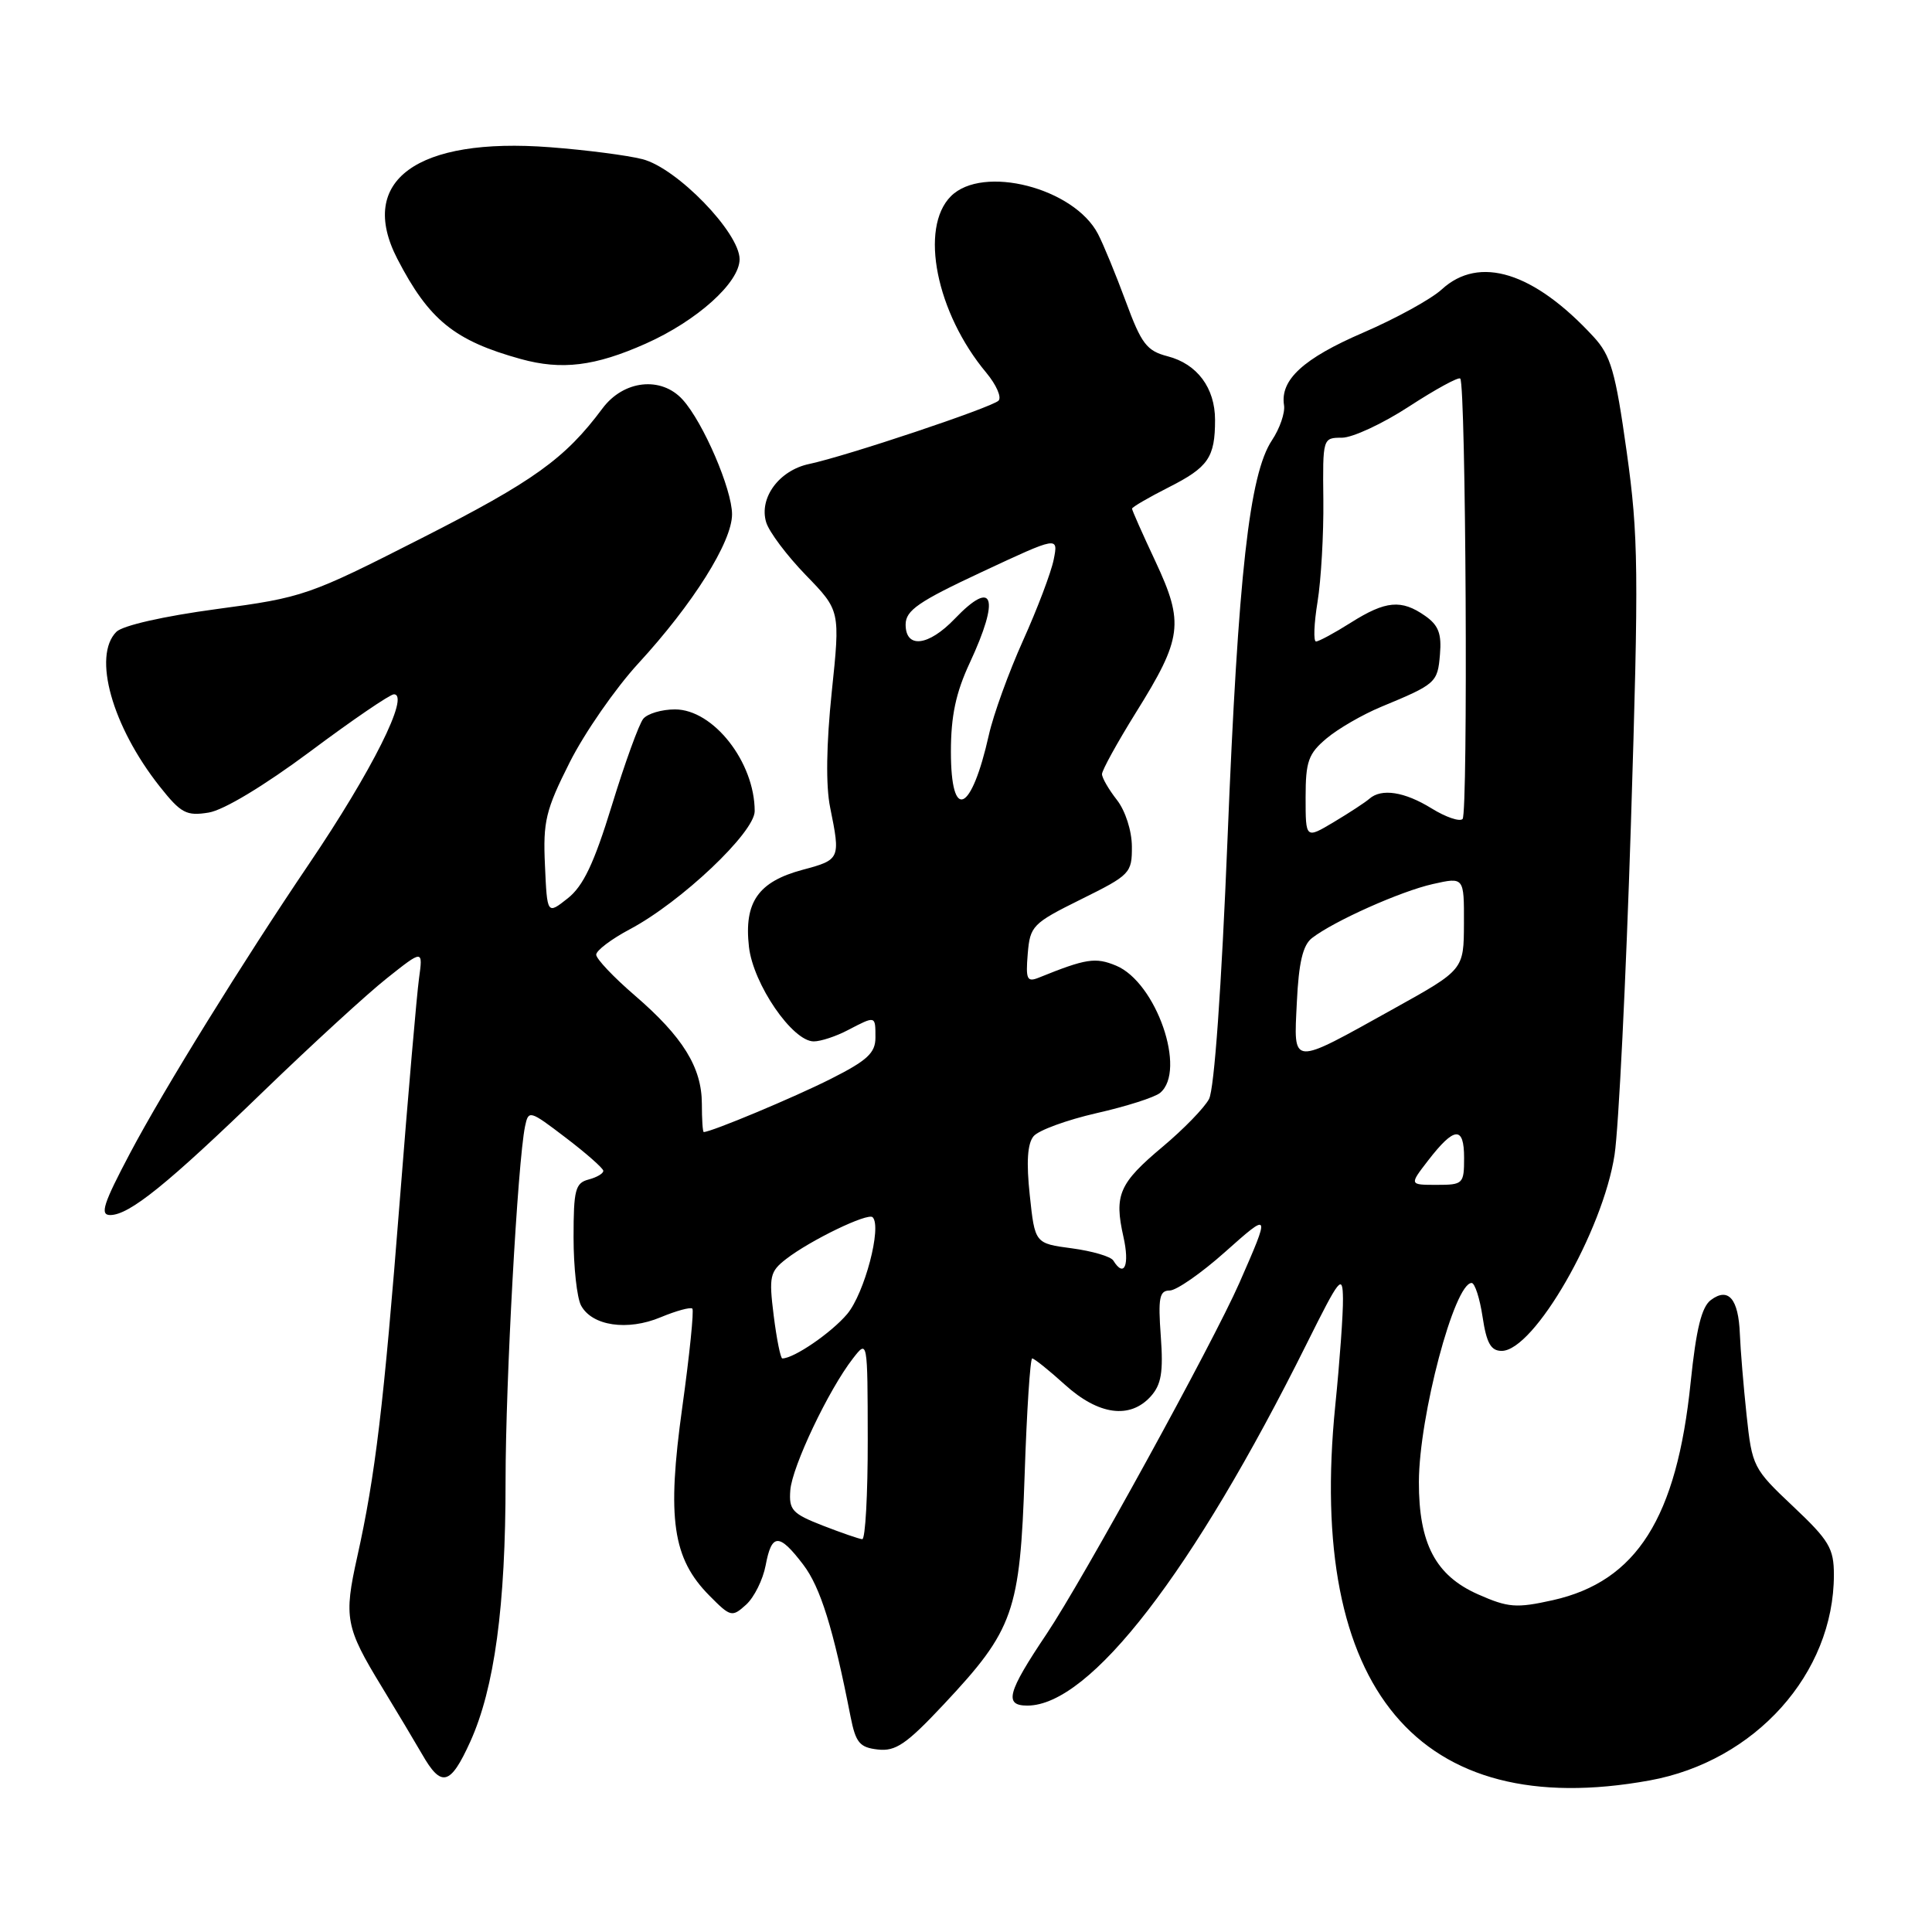 <?xml version="1.0" encoding="UTF-8" standalone="no"?>
<!DOCTYPE svg PUBLIC "-//W3C//DTD SVG 1.1//EN" "http://www.w3.org/Graphics/SVG/1.1/DTD/svg11.dtd" >
<svg xmlns="http://www.w3.org/2000/svg" xmlns:xlink="http://www.w3.org/1999/xlink" version="1.1" viewBox="0 0 256 256">
 <g >
 <path fill="currentColor"
d=" M 218.57 235.92 C 232.57 233.38 243.00 221.75 243.00 208.67 C 243.00 205.16 242.37 204.11 237.59 199.60 C 232.31 194.62 232.16 194.33 231.43 187.50 C 231.02 183.65 230.62 178.81 230.54 176.75 C 230.36 172.10 229.02 170.53 226.71 172.25 C 225.47 173.16 224.75 176.10 224.02 183.17 C 222.18 201.14 216.86 209.54 205.77 212.03 C 200.91 213.11 199.86 213.03 195.85 211.26 C 190.22 208.77 187.99 204.53 188.01 196.35 C 188.04 187.65 192.71 170.00 195.00 170.00 C 195.42 170.00 196.08 172.03 196.45 174.50 C 196.97 177.97 197.55 179.00 198.98 179.00 C 203.27 179.00 212.40 163.12 213.94 153.00 C 214.48 149.43 215.45 129.77 216.10 109.33 C 217.16 75.52 217.11 71.04 215.54 59.83 C 214.05 49.19 213.44 47.10 211.15 44.62 C 203.25 36.05 196.02 33.79 191.05 38.34 C 189.65 39.63 184.95 42.21 180.62 44.08 C 172.69 47.50 169.61 50.33 170.14 53.69 C 170.30 54.68 169.58 56.78 168.54 58.34 C 165.55 62.84 164.07 76.05 162.66 111.00 C 161.85 130.95 160.90 144.32 160.20 145.63 C 159.57 146.81 156.81 149.64 154.08 151.93 C 148.28 156.79 147.61 158.32 148.86 163.88 C 149.71 167.65 148.97 169.38 147.52 167.03 C 147.19 166.49 144.72 165.77 142.03 165.41 C 137.13 164.76 137.13 164.76 136.45 158.37 C 135.98 154.00 136.14 151.54 136.95 150.56 C 137.60 149.77 141.36 148.40 145.29 147.50 C 149.23 146.61 153.02 145.40 153.72 144.81 C 157.27 141.87 153.21 130.16 147.88 127.95 C 145.15 126.82 143.91 127.01 137.68 129.53 C 136.08 130.18 135.90 129.80 136.18 126.38 C 136.49 122.68 136.81 122.35 143.25 119.16 C 149.76 115.94 150.00 115.69 149.98 112.16 C 149.97 110.08 149.11 107.42 148.00 106.00 C 146.92 104.62 146.03 103.09 146.02 102.58 C 146.01 102.08 148.03 98.42 150.50 94.44 C 156.67 84.56 156.92 82.57 153.12 74.43 C 151.40 70.77 150.00 67.61 150.00 67.40 C 150.00 67.20 152.19 65.92 154.88 64.56 C 160.11 61.91 161.00 60.62 161.00 55.64 C 161.00 51.40 158.63 48.22 154.72 47.21 C 151.94 46.49 151.24 45.56 149.17 39.94 C 147.86 36.40 146.21 32.38 145.49 31.00 C 142.31 24.89 130.21 21.79 126.00 26.00 C 121.80 30.20 124.06 41.46 130.69 49.39 C 132.02 50.99 132.75 52.65 132.31 53.09 C 131.39 54.00 112.17 60.43 107.22 61.48 C 103.24 62.32 100.55 65.97 101.52 69.20 C 101.90 70.47 104.27 73.62 106.77 76.20 C 111.34 80.91 111.34 80.91 110.21 91.70 C 109.49 98.63 109.41 104.12 110.00 107.00 C 111.38 113.81 111.34 113.92 106.36 115.25 C 100.46 116.83 98.57 119.54 99.24 125.46 C 99.80 130.40 105.01 138.00 107.83 137.99 C 108.75 137.99 110.79 137.32 112.36 136.49 C 116.05 134.57 116.00 134.56 116.00 137.49 C 116.00 139.52 114.92 140.52 110.08 142.96 C 105.25 145.40 94.25 150.00 93.25 150.00 C 93.11 150.00 93.00 148.31 93.00 146.25 C 92.99 141.44 90.48 137.38 84.10 131.89 C 81.30 129.48 79.00 127.05 79.00 126.50 C 79.00 125.95 81.01 124.43 83.46 123.13 C 90.23 119.54 100.00 110.30 100.00 107.48 C 100.00 100.99 94.52 94.00 89.44 94.00 C 87.68 94.00 85.79 94.56 85.23 95.25 C 84.67 95.94 82.80 101.09 81.08 106.70 C 78.71 114.42 77.28 117.42 75.22 119.04 C 72.50 121.19 72.50 121.19 72.21 114.66 C 71.94 108.84 72.30 107.35 75.49 101.01 C 77.46 97.10 81.54 91.22 84.56 87.93 C 91.83 80.03 97.00 71.80 97.00 68.15 C 97.00 64.84 93.18 55.96 90.46 52.96 C 87.62 49.82 82.63 50.36 79.83 54.12 C 74.87 60.78 70.71 63.77 55.87 71.31 C 40.89 78.93 40.20 79.17 28.67 80.71 C 21.70 81.65 16.26 82.88 15.42 83.72 C 12.24 86.91 14.85 96.23 21.16 104.21 C 23.98 107.77 24.70 108.15 27.65 107.67 C 29.64 107.35 35.01 104.11 41.11 99.57 C 46.69 95.40 51.68 92.00 52.19 92.00 C 54.37 92.00 49.28 102.17 40.93 114.50 C 32.23 127.35 21.67 144.41 17.26 152.75 C 13.69 159.50 13.20 161.00 14.60 161.00 C 17.14 161.00 22.19 156.92 35.00 144.52 C 41.33 138.41 48.65 131.69 51.28 129.61 C 56.05 125.82 56.05 125.82 55.52 129.66 C 55.23 131.77 54.08 144.97 52.98 159.00 C 50.84 186.28 49.73 195.53 47.33 206.31 C 45.54 214.35 45.78 215.63 50.58 223.50 C 52.59 226.80 54.99 230.82 55.92 232.43 C 58.48 236.91 59.67 236.60 62.30 230.81 C 65.52 223.72 67.00 212.80 66.99 196.21 C 66.99 183.13 68.59 154.02 69.57 149.25 C 70.03 147.06 70.16 147.09 74.96 150.75 C 77.67 152.81 79.91 154.79 79.94 155.13 C 79.97 155.48 79.10 156.00 78.00 156.29 C 76.23 156.75 76.00 157.65 76.00 163.97 C 76.00 167.91 76.45 171.97 76.99 172.98 C 78.44 175.69 83.14 176.39 87.55 174.54 C 89.62 173.68 91.50 173.17 91.74 173.40 C 91.97 173.64 91.37 179.54 90.40 186.51 C 88.35 201.23 89.11 206.50 94.01 211.44 C 96.81 214.27 97.00 214.31 98.86 212.63 C 99.93 211.66 101.09 209.32 101.45 207.43 C 102.25 203.14 103.23 203.12 106.43 207.32 C 108.71 210.31 110.41 215.75 112.71 227.50 C 113.39 230.92 113.91 231.55 116.32 231.82 C 118.68 232.09 120.11 231.11 125.07 225.82 C 134.33 215.94 135.16 213.58 135.77 195.43 C 136.05 186.94 136.51 180.00 136.77 180.00 C 137.04 180.00 139.00 181.57 141.13 183.50 C 145.57 187.51 149.72 188.07 152.47 185.04 C 153.88 183.47 154.16 181.84 153.81 177.04 C 153.44 171.97 153.63 171.00 154.99 171.00 C 155.87 171.00 159.17 168.71 162.31 165.91 C 168.35 160.53 168.36 160.56 164.22 170.00 C 160.73 177.94 143.50 209.32 138.67 216.52 C 133.47 224.27 133.01 226.00 136.13 226.00 C 144.44 226.00 158.07 208.34 173.17 178.00 C 177.54 169.23 177.91 168.78 177.95 172.08 C 177.98 174.04 177.52 180.42 176.93 186.24 C 173.15 223.82 187.95 241.48 218.57 235.92 Z  M 85.55 45.54 C 92.36 42.51 98.00 37.44 98.00 34.35 C 98.00 30.82 89.67 22.24 85.12 21.09 C 83.13 20.58 77.63 19.87 72.90 19.51 C 55.22 18.15 47.30 23.94 52.65 34.30 C 56.84 42.40 60.22 45.14 69.00 47.57 C 74.43 49.07 78.83 48.53 85.55 45.54 Z  M 109.00 202.14 C 104.98 200.57 104.52 200.08 104.72 197.46 C 104.96 194.33 109.79 184.15 113.02 180.00 C 114.96 177.50 114.96 177.50 114.98 190.75 C 114.99 198.04 114.66 203.98 114.25 203.95 C 113.84 203.92 111.47 203.10 109.00 202.14 Z  M 102.52 174.33 C 101.87 169.13 102.01 168.50 104.16 166.83 C 107.39 164.33 114.99 160.66 115.63 161.29 C 116.88 162.55 114.56 171.36 112.26 174.11 C 110.16 176.60 105.20 180.00 103.66 180.00 C 103.43 180.00 102.91 177.45 102.52 174.33 Z  M 189.21 153.80 C 192.71 149.26 194.00 149.16 194.00 153.42 C 194.00 156.87 193.87 157.00 190.37 157.00 C 186.74 157.00 186.74 157.00 189.21 153.80 Z  M 171.84 132.78 C 172.09 127.56 172.63 125.24 173.84 124.30 C 176.75 122.05 185.58 118.10 189.86 117.14 C 194.00 116.21 194.00 116.21 193.98 122.36 C 193.96 128.50 193.96 128.50 184.73 133.63 C 170.88 141.33 171.43 141.36 171.84 132.78 Z  M 173.00 105.67 C 173.00 100.89 173.36 99.87 175.78 97.84 C 177.31 96.55 180.57 94.67 183.03 93.65 C 190.27 90.65 190.49 90.46 190.80 86.74 C 191.04 83.97 190.61 82.84 188.83 81.60 C 185.69 79.40 183.61 79.59 179.00 82.50 C 176.82 83.88 174.74 85.00 174.38 85.00 C 174.02 85.00 174.11 82.64 174.58 79.75 C 175.05 76.86 175.40 70.79 175.35 66.25 C 175.26 58.05 175.27 58.00 177.81 58.00 C 179.21 58.00 183.22 56.14 186.71 53.86 C 190.20 51.59 193.25 49.92 193.49 50.16 C 194.24 50.90 194.54 107.78 193.80 108.52 C 193.42 108.91 191.57 108.28 189.68 107.11 C 186.10 104.90 183.05 104.43 181.45 105.84 C 180.93 106.30 178.81 107.69 176.75 108.92 C 173.00 111.16 173.00 111.16 173.00 105.67 Z  M 126.00 99.60 C 126.00 94.88 126.65 91.80 128.49 87.85 C 132.54 79.15 131.67 76.60 126.50 82.00 C 123.02 85.63 120.00 85.98 120.00 82.75 C 120.01 80.88 121.70 79.71 130.12 75.78 C 140.24 71.05 140.24 71.05 139.62 74.15 C 139.28 75.85 137.45 80.68 135.56 84.87 C 133.67 89.07 131.63 94.69 131.03 97.38 C 128.71 107.74 126.00 108.94 126.00 99.60 Z "/>
</g>
</svg>